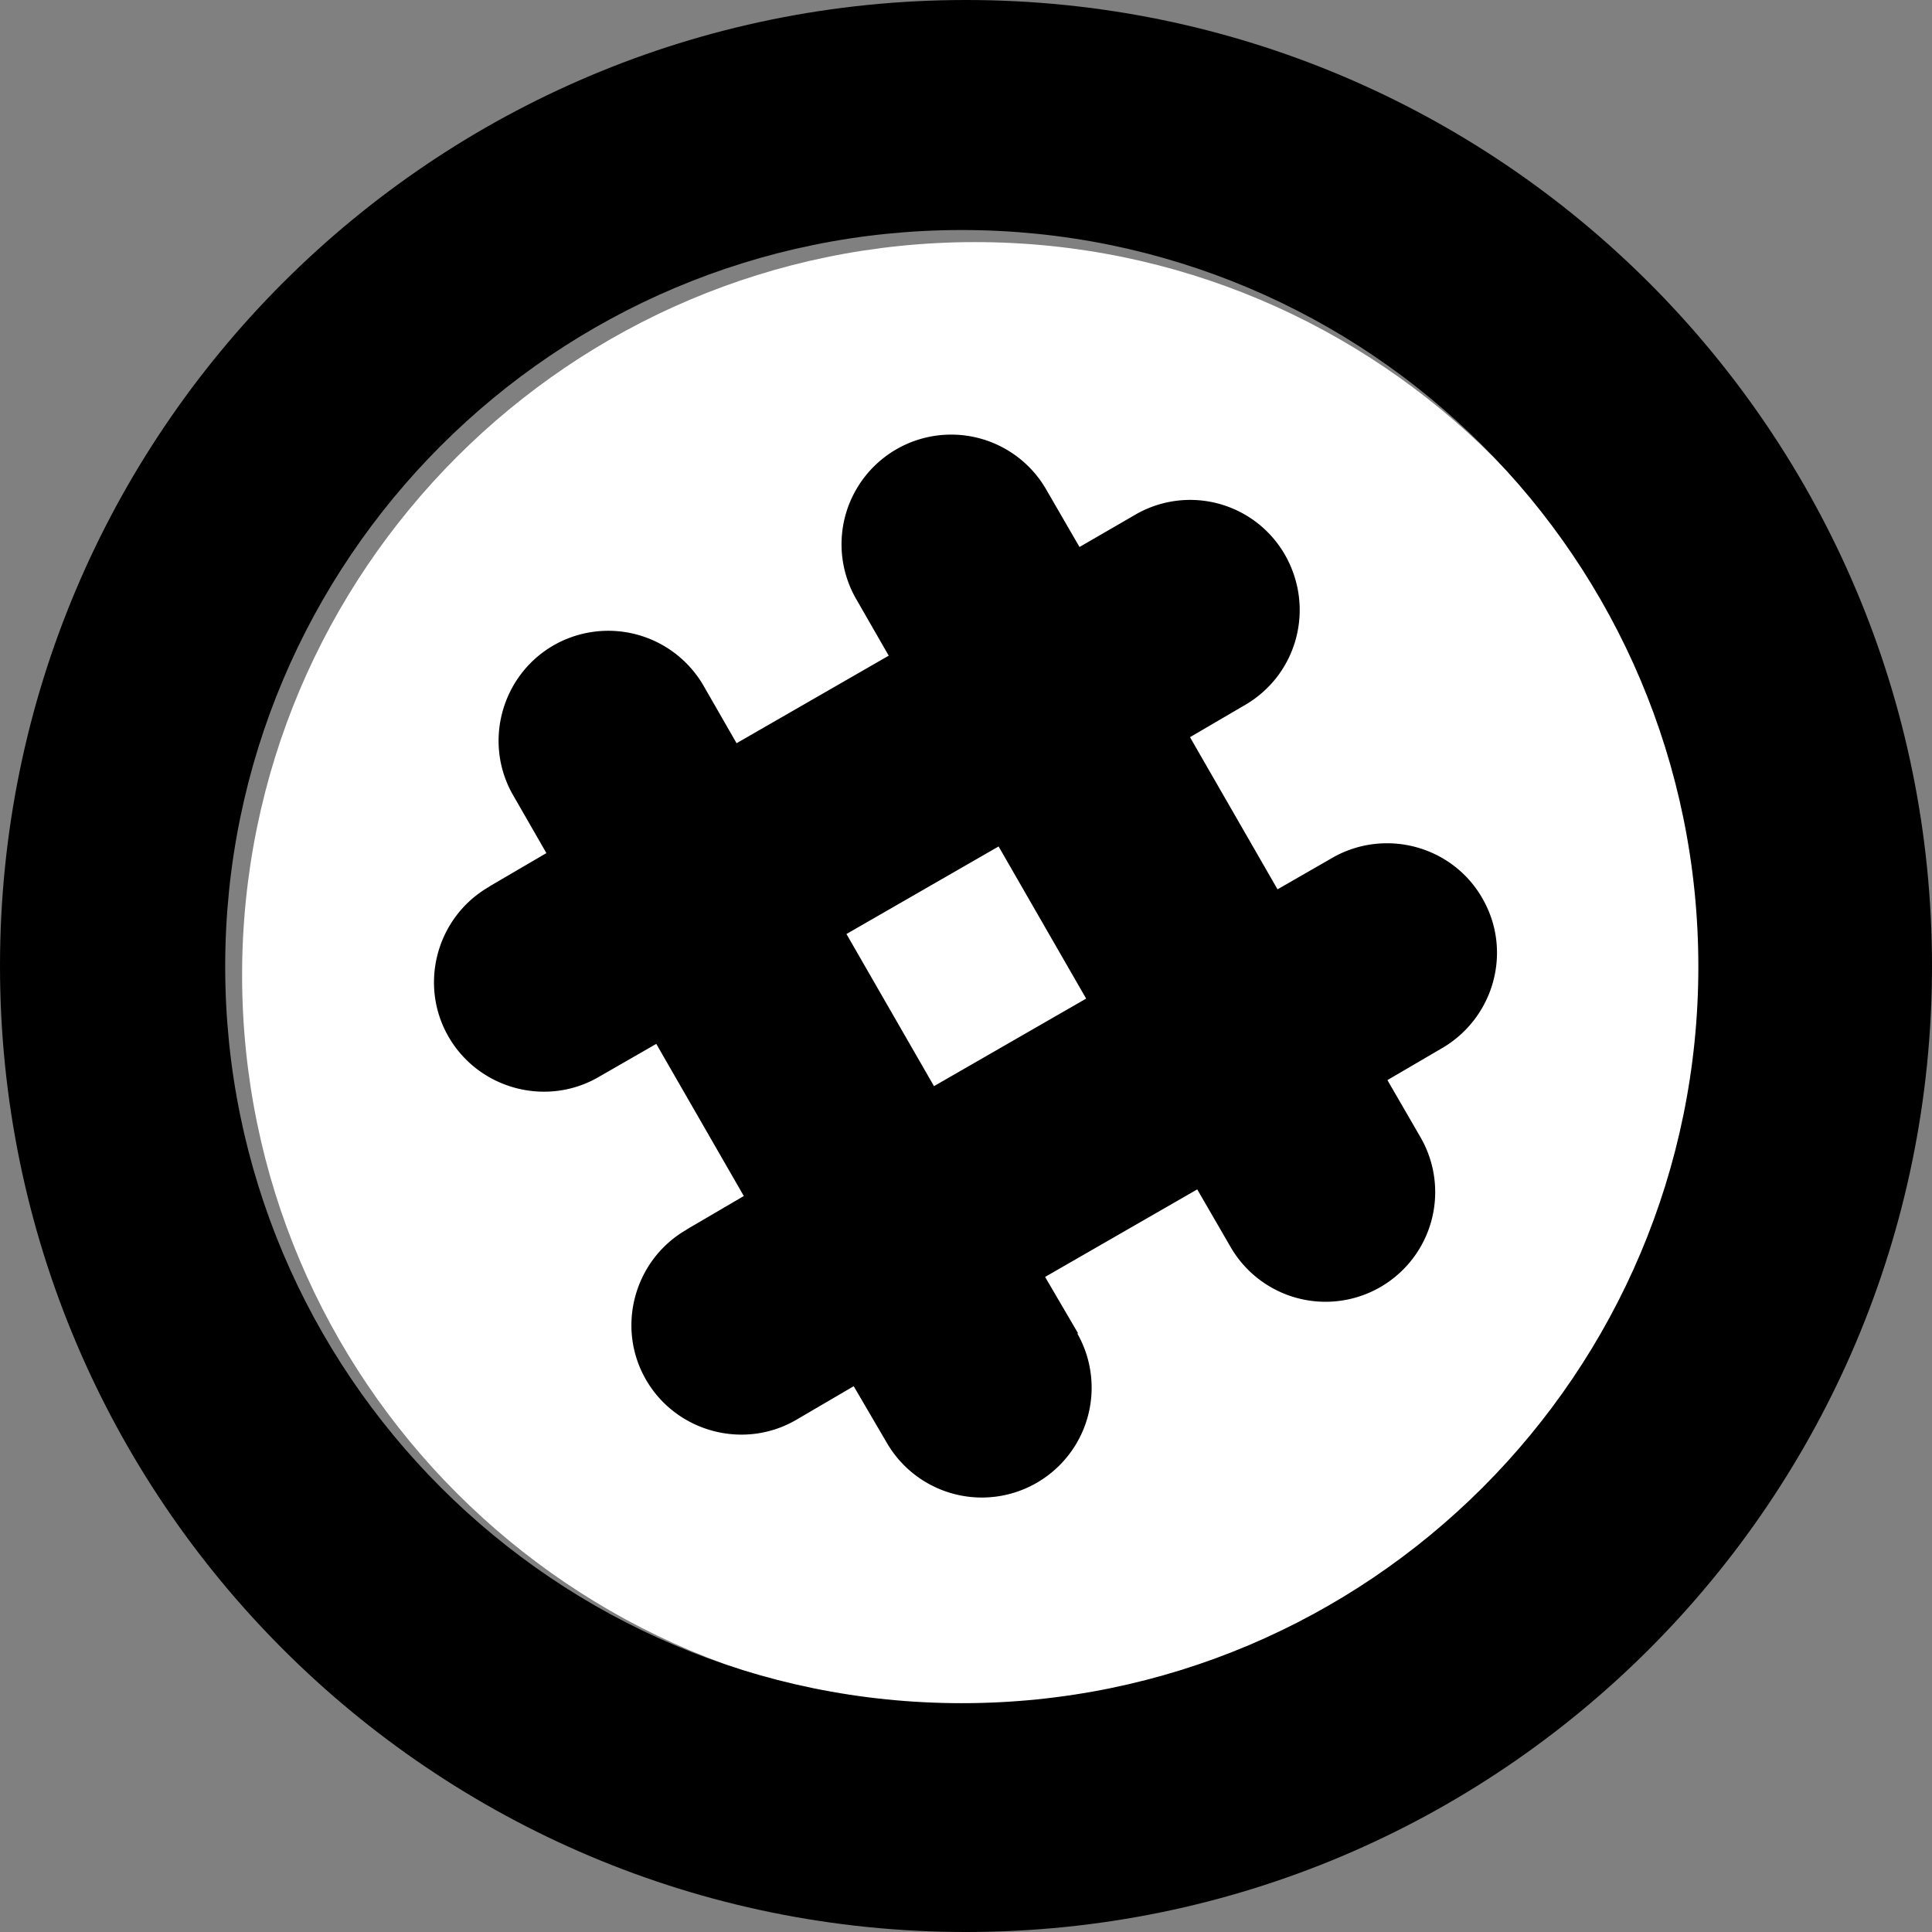 <svg width="32" height="32" fill="none" viewBox="0 0 32 32" xmlns="http://www.w3.org/2000/svg"><rect x="0" y="0" width="32" height="32" fill="#808080" stroke="none"/><path fill="#fff" d="M16.15 28.29c6.71 0 12.14-5.44 12.14-12.14S22.85 4.01 16.15 4.01 4.01 9.45 4.01 16.15s5.44 12.14 12.14 12.14"/><path fill="currentColor" fill-rule="evenodd" d="M16 0c8.84 0 16 7.16 16 16s-7.16 16-16 16S0 24.84 0 16 7.16 0 16 0m-.07 3.81c-6.74 0-12.2 5.46-12.2 12.2s5.46 12.2 12.2 12.2 12.2-5.46 12.2-12.2-5.46-12.2-12.2-12.2" clip-rule="evenodd"/><path fill="currentColor" fill-rule="evenodd" d="M17.84 22.08a1.819 1.819 0 0 1-3.15 1.82l-.55-.94-.94.55c-.86.51-1.98.22-2.49-.64s-.22-1.98.64-2.49c0 0 .02-.01.03-.02l.94-.55-1.45-2.52-.94.54c-.86.51-1.98.22-2.49-.64s-.22-1.98.64-2.49c0 0 .02-.01.03-.02l.94-.55-.54-.94c-.51-.86-.22-1.98.64-2.49a1.823 1.823 0 0 1 2.51.67l.54.94 2.52-1.45-.54-.94a1.816 1.816 0 1 1 3.15-1.81l.55.95.95-.55a1.81 1.81 0 0 1 2.47.71c.47.86.19 1.93-.65 2.44l-.94.55 1.45 2.52.94-.54c.88-.48 1.99-.16 2.47.72.47.85.18 1.92-.65 2.43l-.94.55.55.95a1.816 1.816 0 1 1-3.15 1.81l-.55-.95-2.52 1.45.55.94zm-2.37-4.09 2.52-1.45-1.45-2.52-2.52 1.45z" clip-rule="evenodd"/></svg>